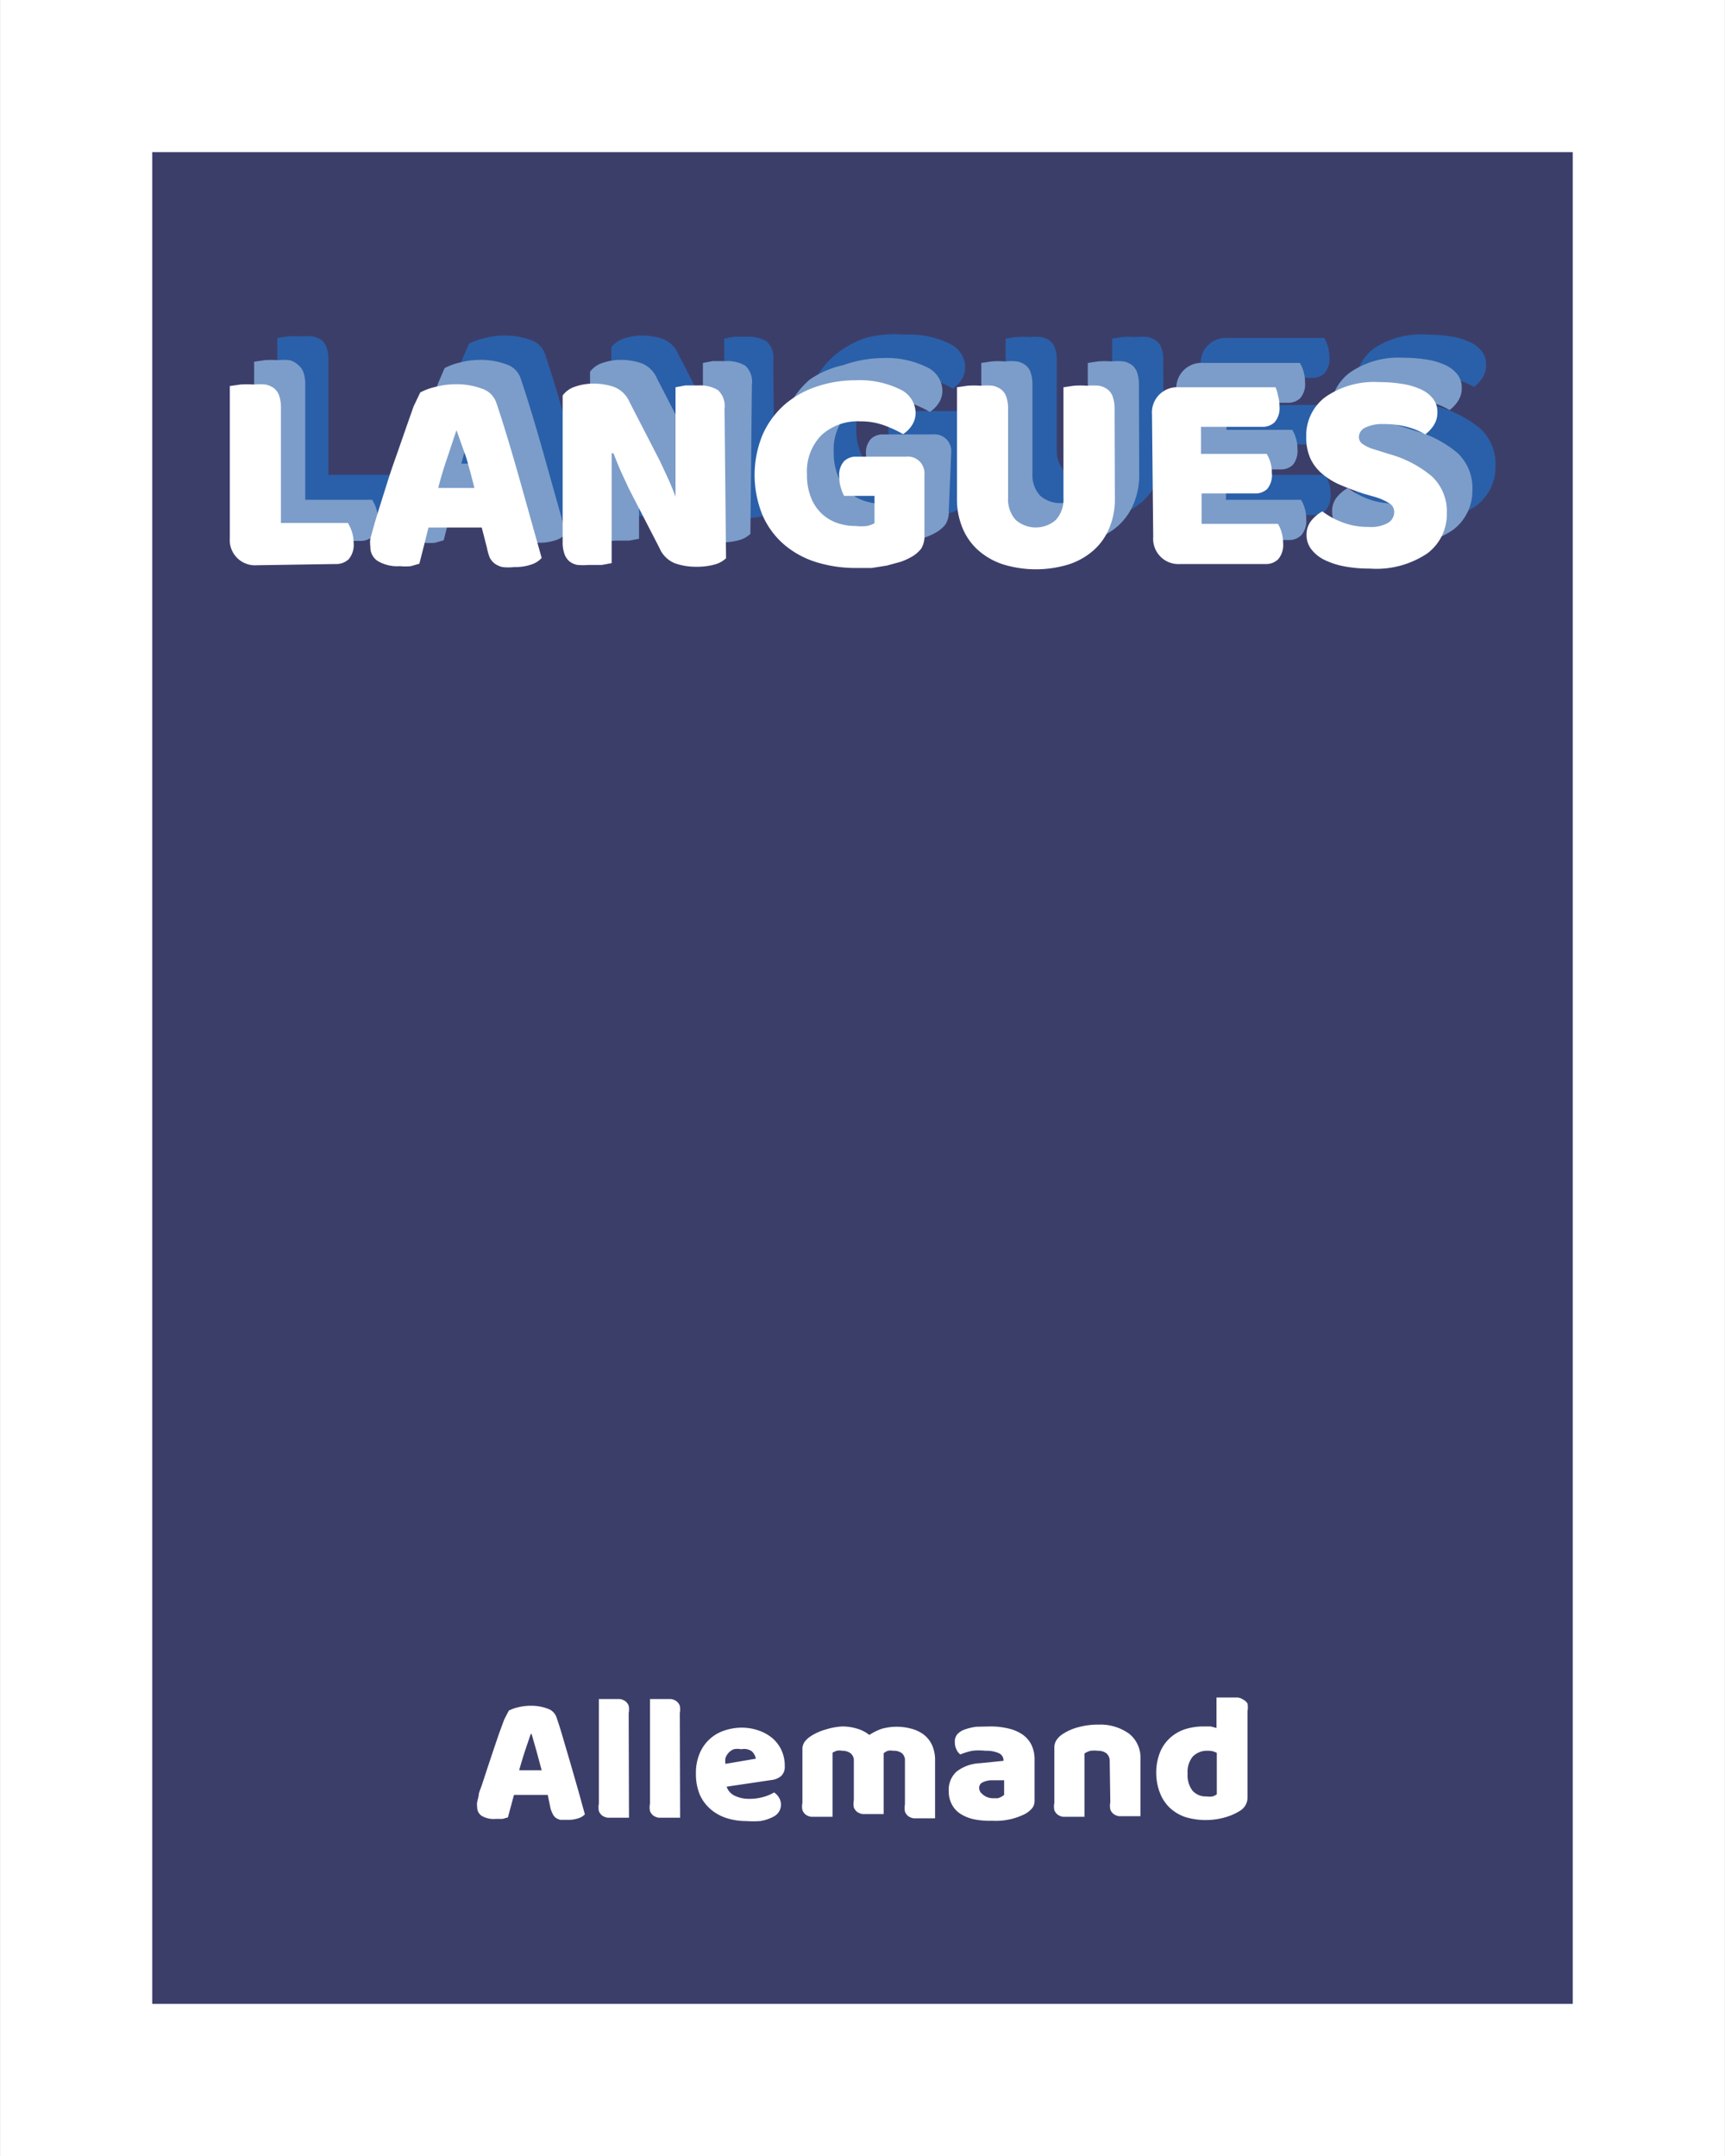 <svg width="20mm" height="25mm" xmlns="http://www.w3.org/2000/svg" viewBox="0 0 56.69 70.87"><rect x="0" y="0" width="56.69" height="70.87" fill="#808080" stroke="none"/><defs><style>.cls-1{fill:#3c3e6a;}.cls-2{fill:#fff;}.cls-3{fill:#2a60a9;}.cls-4{fill:#7c9dc9;}</style></defs><title>Fichier 11</title><g id="Calque_2" data-name="Calque 2"><g id="Calque_1-2" data-name="Calque 1"><g id="Cotés"><g id="Barre_latérale_haut"><rect class="cls-1" x="2.5" y="2.5" width="51.69" height="65.87"/><path class="cls-2" d="M51.69,5V65.87H5V5H51.69m5-5H0V70.87H56.69V0Z"/></g></g><g id="Petites_cases"><g id="LANGUES"><path class="cls-3" d="M10,17a.83.83,0,0,1-.89-.89v-5l.34-.05a3,3,0,0,1,.44,0,2,2,0,0,1,.39,0,.68.68,0,0,1,.28.12.52.52,0,0,1,.17.24,1.18,1.18,0,0,1,.06.4v3.79H13a1.26,1.26,0,0,1,.13.28,1.19,1.19,0,0,1,.06.37.74.74,0,0,1-.16.54.59.59,0,0,1-.43.16Z"/><path class="cls-3" d="M15.41,11.3a2,2,0,0,1,.49-.18,2.63,2.63,0,0,1,.67-.09,2.4,2.4,0,0,1,.85.14.74.74,0,0,1,.48.44q.17.5.37,1.16t.4,1.37l.39,1.39.34,1.21a.78.78,0,0,1-.35.22,1.64,1.64,0,0,1-.55.08,1.72,1.72,0,0,1-.39,0,.69.69,0,0,1-.26-.12.56.56,0,0,1-.16-.2,1.72,1.72,0,0,1-.11-.29l-.17-.66H15.68l-.15.6-.15.59-.28.08a1.69,1.69,0,0,1-.36,0,1.26,1.26,0,0,1-.72-.17.54.54,0,0,1-.24-.47,1,1,0,0,1,0-.27l.09-.32q.07-.26.19-.64l.26-.83q.14-.45.31-.92l.31-.89.26-.74Zm1.15,1.24-.3.9q-.17.49-.3,1h1.19q-.13-.52-.27-1l-.25-.89Z"/><path class="cls-3" d="M25.46,16.75a.87.87,0,0,1-.39.21,2.24,2.24,0,0,1-.61.07,2.11,2.11,0,0,1-.67-.11.93.93,0,0,1-.52-.51l-1-1.94-.26-.56c-.08-.18-.16-.38-.25-.61h-.06q0,.52,0,1.06t0,1.06v1.49l-.32.06-.43,0a2.22,2.22,0,0,1-.37,0,.57.57,0,0,1-.27-.12.55.55,0,0,1-.16-.24,1.1,1.1,0,0,1-.06-.39v-4.8a.81.81,0,0,1,.41-.29,1.81,1.81,0,0,1,.6-.1,2.08,2.08,0,0,1,.68.11.92.92,0,0,1,.51.5l1,1.94.26.56q.12.26.25.61h0q0-.52,0-1t0-1V11.13l.32-.06.43,0a1.15,1.15,0,0,1,.64.15.71.71,0,0,1,.22.62Z"/><path class="cls-3" d="M32,16a.75.75,0,0,1-.11.44,1.09,1.09,0,0,1-.34.28,2.13,2.13,0,0,1-.34.15l-.44.12-.5.08-.52,0a4.35,4.35,0,0,1-1.3-.19,3,3,0,0,1-1.05-.57,2.69,2.69,0,0,1-.71-.95,3.47,3.47,0,0,1,0-2.69,2.88,2.88,0,0,1,.75-1,3.14,3.14,0,0,1,1.07-.58A4,4,0,0,1,29.75,11a3,3,0,0,1,1.44.29.87.87,0,0,1,.53.76.75.75,0,0,1-.12.43,1,1,0,0,1-.29.29,4,4,0,0,0-.6-.28,2.25,2.25,0,0,0-.81-.14,1.76,1.76,0,0,0-1.28.46,1.7,1.7,0,0,0-.48,1.28,2,2,0,0,0,.13.76,1.45,1.45,0,0,0,.35.53,1.43,1.43,0,0,0,.51.31,1.85,1.85,0,0,0,.61.1,1.63,1.63,0,0,0,.37,0,1,1,0,0,0,.25-.09v-.9h-1a1.51,1.51,0,0,1-.11-.28,1.24,1.24,0,0,1-.05-.36.67.67,0,0,1,.16-.5.56.56,0,0,1,.41-.15h1.62A.55.55,0,0,1,32,14Z"/><path class="cls-3" d="M38.24,14.8a2.44,2.44,0,0,1-.18.95,2,2,0,0,1-.51.73,2.31,2.31,0,0,1-.82.47,3.68,3.68,0,0,1-2.17,0,2.31,2.31,0,0,1-.82-.47,2,2,0,0,1-.51-.73,2.44,2.44,0,0,1-.18-.95V11.13l.34-.05a3,3,0,0,1,.44,0,2,2,0,0,1,.39,0,.7.7,0,0,1,.28.12.52.52,0,0,1,.17.24,1.17,1.17,0,0,1,.06.4v2.93a1,1,0,0,0,.25.72,1,1,0,0,0,1.32,0,1,1,0,0,0,.25-.72V11.13l.34-.05a3,3,0,0,1,.44,0,2,2,0,0,1,.39,0,.7.7,0,0,1,.28.12.52.52,0,0,1,.17.24,1.16,1.16,0,0,1,.06.4Z"/><path class="cls-3" d="M39.46,12a.83.83,0,0,1,.89-.89h3.17a1.15,1.15,0,0,1,.12.28,1.24,1.24,0,0,1,.05.36.7.7,0,0,1-.16.52.57.57,0,0,1-.42.15h-2v.89h2.16a1.17,1.17,0,0,1,.12.27,1.19,1.19,0,0,1,.05.36.72.72,0,0,1-.15.52.56.56,0,0,1-.41.15H41.09v1h2.47a1.16,1.16,0,0,1,.12.28,1.26,1.26,0,0,1,.05.36.72.72,0,0,1-.16.52.56.56,0,0,1-.42.16h-2.8a.83.83,0,0,1-.89-.89Z"/><path class="cls-3" d="M46.42,14.63q-.42-.14-.77-.29a2.37,2.37,0,0,1-.59-.36,1.49,1.49,0,0,1-.39-.5,1.66,1.66,0,0,1-.14-.72,1.57,1.57,0,0,1,.63-1.31A2.8,2.8,0,0,1,46.92,11a4.82,4.82,0,0,1,.77.06,2.27,2.27,0,0,1,.61.18,1.06,1.06,0,0,1,.4.31.7.7,0,0,1,.14.44.77.77,0,0,1-.12.43,1.21,1.21,0,0,1-.28.3,2.17,2.17,0,0,0-.57-.24,2.84,2.84,0,0,0-.78-.1,1.29,1.29,0,0,0-.63.12.35.35,0,0,0-.2.3.28.28,0,0,0,.13.24,1.3,1.3,0,0,0,.37.17l.51.16a3.7,3.7,0,0,1,1.39.73,1.57,1.57,0,0,1,.49,1.21,1.6,1.6,0,0,1-.64,1.32,3,3,0,0,1-1.89.5,4.36,4.36,0,0,1-.82-.07,2.57,2.57,0,0,1-.66-.21,1.23,1.23,0,0,1-.44-.35.76.76,0,0,1-.16-.48.72.72,0,0,1,.16-.47,1.24,1.24,0,0,1,.36-.3,2.61,2.61,0,0,0,.66.36,2.29,2.29,0,0,0,.85.15,1.14,1.14,0,0,0,.66-.14.41.41,0,0,0,.19-.34.33.33,0,0,0-.15-.29,2,2,0,0,0-.43-.2Z"/><path class="cls-4" d="M9.24,17.78a.83.83,0,0,1-.89-.89v-5l.34-.05a3,3,0,0,1,.44,0,2,2,0,0,1,.39,0A.68.68,0,0,1,9.8,12a.52.52,0,0,1,.17.24,1.18,1.18,0,0,1,.06.4v3.79h2.2a1.26,1.26,0,0,1,.13.28,1.19,1.19,0,0,1,.06.37.74.74,0,0,1-.16.54.59.59,0,0,1-.43.16Z"/><path class="cls-4" d="M14.61,12.1a2,2,0,0,1,.49-.18,2.63,2.63,0,0,1,.67-.09,2.4,2.4,0,0,1,.85.14.74.74,0,0,1,.48.44q.17.5.37,1.16t.4,1.37l.39,1.39.34,1.21a.78.78,0,0,1-.35.22,1.64,1.64,0,0,1-.55.08,1.72,1.72,0,0,1-.39,0,.69.69,0,0,1-.26-.12.56.56,0,0,1-.16-.2,1.72,1.72,0,0,1-.11-.29l-.17-.66H14.88l-.15.6-.15.59-.28.08a1.69,1.69,0,0,1-.36,0,1.26,1.26,0,0,1-.72-.17.54.54,0,0,1-.24-.47,1,1,0,0,1,0-.27l.09-.32q.07-.26.19-.64l.26-.83q.14-.45.31-.92l.31-.89.26-.74Zm1.15,1.24-.3.9q-.17.49-.3,1h1.19q-.13-.52-.27-1l-.25-.89Z"/><path class="cls-4" d="M24.66,17.55a.87.87,0,0,1-.39.21,2.24,2.24,0,0,1-.61.07,2.11,2.11,0,0,1-.67-.11.93.93,0,0,1-.52-.51l-1-1.94-.26-.56c-.08-.18-.16-.38-.25-.61H21q0,.52,0,1.06t0,1.06v1.49l-.32.06-.43,0a2.22,2.22,0,0,1-.37,0,.57.57,0,0,1-.27-.12.55.55,0,0,1-.16-.24,1.1,1.1,0,0,1-.06-.39v-4.8a.81.81,0,0,1,.41-.29,1.81,1.81,0,0,1,.6-.1,2.08,2.08,0,0,1,.68.11.92.92,0,0,1,.51.5l1,1.94.26.56q.12.26.25.61h0q0-.52,0-1t0-1V11.93l.32-.06.43,0a1.15,1.15,0,0,1,.64.15.71.71,0,0,1,.22.62Z"/><path class="cls-4" d="M31.18,16.8a.75.75,0,0,1-.11.44,1.09,1.09,0,0,1-.34.28,2.13,2.13,0,0,1-.34.15l-.44.12-.5.08-.52,0a4.35,4.35,0,0,1-1.3-.19,3,3,0,0,1-1.05-.57,2.69,2.69,0,0,1-.71-.95,3.47,3.47,0,0,1,0-2.69,2.88,2.88,0,0,1,.75-1A3.14,3.14,0,0,1,27.72,12,4,4,0,0,1,29,11.77a3,3,0,0,1,1.44.29.87.87,0,0,1,.53.76.75.75,0,0,1-.12.43,1,1,0,0,1-.29.29,4,4,0,0,0-.6-.28,2.25,2.25,0,0,0-.81-.14,1.76,1.76,0,0,0-1.28.46,1.7,1.7,0,0,0-.47,1.28,2,2,0,0,0,.13.76,1.45,1.45,0,0,0,.35.53,1.43,1.43,0,0,0,.51.31,1.85,1.85,0,0,0,.61.1,1.63,1.63,0,0,0,.37,0,1,1,0,0,0,.25-.09v-.9h-1a1.51,1.51,0,0,1-.11-.28,1.24,1.24,0,0,1-.05-.36.67.67,0,0,1,.16-.5.56.56,0,0,1,.41-.15h1.62a.55.55,0,0,1,.61.6Z"/><path class="cls-4" d="M37.44,15.6a2.44,2.44,0,0,1-.18.95,2,2,0,0,1-.51.73,2.31,2.31,0,0,1-.82.47,3.68,3.68,0,0,1-2.17,0,2.31,2.31,0,0,1-.82-.47,2,2,0,0,1-.51-.73,2.44,2.44,0,0,1-.18-.95V11.93l.34-.05a3,3,0,0,1,.44,0,2,2,0,0,1,.39,0,.7.7,0,0,1,.28.12.52.52,0,0,1,.17.24,1.17,1.17,0,0,1,.06.4v2.93a1,1,0,0,0,.25.72,1,1,0,0,0,1.32,0,1,1,0,0,0,.25-.72V11.93l.34-.05a3,3,0,0,1,.44,0,2,2,0,0,1,.39,0,.7.7,0,0,1,.28.12.52.52,0,0,1,.17.24,1.16,1.16,0,0,1,.06.4Z"/><path class="cls-4" d="M38.66,12.82a.83.83,0,0,1,.89-.89h3.17a1.15,1.15,0,0,1,.12.28,1.24,1.24,0,0,1,.05.36.7.7,0,0,1-.16.52.57.57,0,0,1-.42.15h-2v.89h2.16a1.17,1.17,0,0,1,.12.27,1.19,1.19,0,0,1,.05.36.72.72,0,0,1-.15.52.56.56,0,0,1-.41.15H40.29v1h2.47a1.16,1.16,0,0,1,.12.28,1.26,1.26,0,0,1,.05.36.72.72,0,0,1-.16.52.56.56,0,0,1-.42.16h-2.8a.83.83,0,0,1-.89-.89Z"/><path class="cls-4" d="M45.62,15.43q-.42-.14-.77-.29a2.37,2.37,0,0,1-.59-.36,1.49,1.49,0,0,1-.39-.5,1.66,1.66,0,0,1-.14-.72,1.57,1.57,0,0,1,.63-1.31,2.8,2.8,0,0,1,1.76-.49,4.82,4.82,0,0,1,.77.06,2.27,2.27,0,0,1,.61.18,1.06,1.06,0,0,1,.4.31.7.7,0,0,1,.14.44.77.77,0,0,1-.12.43,1.21,1.21,0,0,1-.28.3,2.17,2.17,0,0,0-.57-.24,2.84,2.84,0,0,0-.78-.1,1.29,1.29,0,0,0-.63.12.35.35,0,0,0-.2.3.28.28,0,0,0,.13.24A1.3,1.3,0,0,0,46,14l.51.16a3.7,3.7,0,0,1,1.39.73,1.57,1.57,0,0,1,.49,1.21,1.6,1.6,0,0,1-.64,1.32,3,3,0,0,1-1.89.5,4.36,4.36,0,0,1-.82-.07,2.57,2.57,0,0,1-.66-.21,1.23,1.23,0,0,1-.44-.35.76.76,0,0,1-.16-.48.72.72,0,0,1,.16-.47,1.24,1.24,0,0,1,.36-.3,2.61,2.61,0,0,0,.66.36,2.29,2.29,0,0,0,.85.15,1.14,1.14,0,0,0,.66-.14.41.41,0,0,0,.19-.34.33.33,0,0,0-.15-.29,2,2,0,0,0-.43-.2Z"/><path class="cls-2" d="M8.44,18.58a.83.83,0,0,1-.89-.89v-5l.34-.05a3,3,0,0,1,.44,0,2,2,0,0,1,.39,0,.68.68,0,0,1,.28.12.52.52,0,0,1,.17.24,1.18,1.18,0,0,1,.06.4v3.79h2.2a1.26,1.26,0,0,1,.13.28,1.19,1.19,0,0,1,.06.37.74.74,0,0,1-.16.54.59.59,0,0,1-.43.16Z"/><path class="cls-2" d="M13.81,12.9a2,2,0,0,1,.49-.18,2.63,2.63,0,0,1,.67-.09,2.4,2.4,0,0,1,.85.14.74.74,0,0,1,.48.44q.17.5.37,1.16t.4,1.37l.39,1.39.34,1.21a.78.78,0,0,1-.35.22,1.64,1.64,0,0,1-.55.08,1.72,1.72,0,0,1-.39,0,.69.69,0,0,1-.26-.12.56.56,0,0,1-.16-.2A1.72,1.72,0,0,1,16,18l-.17-.66H14.08l-.15.6-.15.59-.28.08a1.69,1.69,0,0,1-.36,0,1.26,1.26,0,0,1-.73-.17.54.54,0,0,1-.24-.47,1,1,0,0,1,0-.27l.09-.32q.07-.26.19-.64l.26-.83q.14-.45.31-.92l.31-.89.26-.74ZM15,14.14l-.3.9q-.17.49-.3,1h1.19q-.13-.52-.27-1L15,14.14Z"/><path class="cls-2" d="M23.86,18.35a.87.87,0,0,1-.39.21,2.24,2.24,0,0,1-.61.07,2.11,2.11,0,0,1-.67-.11.93.93,0,0,1-.52-.51l-1-1.94-.26-.56c-.08-.18-.16-.38-.25-.61h-.06q0,.52,0,1.06t0,1.06v1.49l-.32.06-.43,0a2.22,2.22,0,0,1-.37,0,.57.57,0,0,1-.27-.12.55.55,0,0,1-.16-.24,1.1,1.1,0,0,1-.06-.39V13a.81.81,0,0,1,.41-.29,1.81,1.81,0,0,1,.6-.1,2.08,2.08,0,0,1,.68.11.92.92,0,0,1,.51.5l1,1.94.26.56q.12.26.25.61h0q0-.52,0-1t0-1V12.73l.32-.06.43,0a1.15,1.15,0,0,1,.64.15.71.71,0,0,1,.22.62Z"/><path class="cls-2" d="M30.38,17.6a.75.75,0,0,1-.11.44,1.09,1.09,0,0,1-.34.28,2.13,2.13,0,0,1-.34.15l-.44.12-.5.08-.52,0a4.35,4.35,0,0,1-1.3-.19,3,3,0,0,1-1.05-.57,2.69,2.69,0,0,1-.71-.95,3.47,3.47,0,0,1,0-2.69,2.88,2.88,0,0,1,.75-1,3.14,3.14,0,0,1,1.07-.58,4,4,0,0,1,1.23-.19,3,3,0,0,1,1.44.29.87.87,0,0,1,.53.76.75.75,0,0,1-.12.43,1,1,0,0,1-.29.29,4,4,0,0,0-.6-.28,2.25,2.25,0,0,0-.81-.14,1.76,1.76,0,0,0-1.28.46,1.7,1.7,0,0,0-.47,1.28,2,2,0,0,0,.13.76,1.45,1.45,0,0,0,.35.53,1.43,1.43,0,0,0,.51.31,1.85,1.85,0,0,0,.61.1,1.63,1.63,0,0,0,.37,0,1,1,0,0,0,.25-.09v-.9h-1a1.51,1.51,0,0,1-.11-.28,1.24,1.24,0,0,1-.05-.36.67.67,0,0,1,.16-.5.56.56,0,0,1,.41-.15h1.62a.55.55,0,0,1,.61.6Z"/><path class="cls-2" d="M36.64,16.4a2.44,2.44,0,0,1-.18.95,2,2,0,0,1-.51.73,2.31,2.31,0,0,1-.82.47,3.68,3.68,0,0,1-2.17,0,2.31,2.31,0,0,1-.82-.47,2,2,0,0,1-.51-.73,2.44,2.44,0,0,1-.18-.95V12.73l.34-.05a3,3,0,0,1,.44,0,2,2,0,0,1,.39,0,.7.7,0,0,1,.28.12.52.52,0,0,1,.17.24,1.17,1.17,0,0,1,.06.4v2.93a1,1,0,0,0,.25.72,1,1,0,0,0,1.32,0,1,1,0,0,0,.25-.72V12.73l.34-.05a3,3,0,0,1,.44,0,2,2,0,0,1,.39,0,.7.7,0,0,1,.28.12.52.52,0,0,1,.17.24,1.16,1.16,0,0,1,.06.4Z"/><path class="cls-2" d="M37.86,13.62a.83.83,0,0,1,.89-.89h3.17A1.15,1.15,0,0,1,42,13a1.24,1.24,0,0,1,.05.36.7.7,0,0,1-.16.52.57.57,0,0,1-.42.15h-2v.89h2.16a1.17,1.17,0,0,1,.12.27,1.19,1.19,0,0,1,.05.36.72.72,0,0,1-.15.52.56.56,0,0,1-.41.15H39.49v1H42a1.16,1.16,0,0,1,.12.28,1.26,1.26,0,0,1,.05.36.72.72,0,0,1-.16.52.56.56,0,0,1-.42.16h-2.8a.83.83,0,0,1-.89-.89Z"/><path class="cls-2" d="M44.82,16.23q-.42-.14-.77-.29a2.37,2.37,0,0,1-.59-.36,1.49,1.49,0,0,1-.39-.5,1.66,1.66,0,0,1-.14-.72,1.57,1.57,0,0,1,.63-1.31,2.8,2.8,0,0,1,1.76-.49,4.82,4.82,0,0,1,.77.06,2.27,2.27,0,0,1,.61.18,1.06,1.06,0,0,1,.4.31.7.7,0,0,1,.14.44.77.77,0,0,1-.12.43,1.21,1.21,0,0,1-.28.3,2.17,2.17,0,0,0-.57-.24,2.84,2.84,0,0,0-.78-.1,1.29,1.29,0,0,0-.63.12.35.35,0,0,0-.2.3.28.28,0,0,0,.13.24,1.3,1.3,0,0,0,.37.17l.51.16a3.7,3.7,0,0,1,1.39.73,1.57,1.57,0,0,1,.49,1.21,1.6,1.6,0,0,1-.64,1.32,3,3,0,0,1-1.89.5,4.36,4.36,0,0,1-.82-.07,2.57,2.57,0,0,1-.66-.21,1.23,1.23,0,0,1-.44-.35.76.76,0,0,1-.16-.48.72.72,0,0,1,.16-.47,1.24,1.24,0,0,1,.36-.3,2.61,2.61,0,0,0,.66.36,2.29,2.29,0,0,0,.85.15,1.14,1.14,0,0,0,.66-.14.41.41,0,0,0,.19-.34.33.33,0,0,0-.15-.29,2,2,0,0,0-.43-.2Z"/></g></g><g id="Modules"><g id="Menu_haut"><g id="Allemand"><path class="cls-2" d="M16.72,56.23a1.27,1.27,0,0,1,.31-.11,1.64,1.64,0,0,1,.42-.05,1.5,1.5,0,0,1,.53.09.46.46,0,0,1,.3.27q.11.31.23.73l.25.85.25.87.21.76a.49.49,0,0,1-.22.13,1,1,0,0,1-.34.05l-.24,0a.43.43,0,0,1-.16-.07.35.35,0,0,1-.1-.13,1.05,1.05,0,0,1-.07-.18L18,59H16.89l-.1.37-.1.37-.18.05-.23,0a.78.78,0,0,1-.45-.1.34.34,0,0,1-.15-.29.6.6,0,0,1,0-.17l.05-.2c0-.11.07-.24.12-.4l.17-.52.19-.57.19-.56.17-.46Zm.72.77-.19.56q-.1.31-.19.63h.74l-.17-.63L17.47,57Z"/><path class="cls-2" d="M20.67,59.75l-.2,0-.26,0-.24,0a.4.4,0,0,1-.18-.07.35.35,0,0,1-.11-.15.63.63,0,0,1,0-.24V55.85l.19,0,.26,0,.24,0a.41.41,0,0,1,.18.07.35.35,0,0,1,.11.15.64.64,0,0,1,0,.24Z"/><path class="cls-2" d="M22.35,59.75l-.2,0-.26,0-.24,0a.4.4,0,0,1-.18-.07.35.35,0,0,1-.11-.15.63.63,0,0,1,0-.24V55.85l.19,0,.26,0,.24,0a.41.41,0,0,1,.18.07.35.35,0,0,1,.11.15.64.64,0,0,1,0,.24Z"/><path class="cls-2" d="M24.53,59.86a2.11,2.11,0,0,1-.66-.1,1.49,1.49,0,0,1-.53-.3A1.38,1.38,0,0,1,23,59a1.77,1.77,0,0,1-.13-.7,1.64,1.64,0,0,1,.13-.68,1.32,1.32,0,0,1,.82-.74,1.79,1.79,0,0,1,.55-.09,1.67,1.67,0,0,1,.58.1,1.4,1.4,0,0,1,.45.26,1.17,1.17,0,0,1,.29.4,1.23,1.23,0,0,1,.1.51.41.41,0,0,1-.11.31.57.57,0,0,1-.32.14l-1.48.22a.5.5,0,0,0,.27.3,1.06,1.06,0,0,0,.47.1,1.67,1.67,0,0,0,.46-.06,1.47,1.47,0,0,0,.36-.15.5.5,0,0,1,.16.17.44.44,0,0,1-.19.63,1.33,1.33,0,0,1-.43.14A3.06,3.06,0,0,1,24.53,59.86Zm-.17-2.36a.59.59,0,0,0-.25,0,.49.49,0,0,0-.17.12.51.51,0,0,0-.1.17.69.69,0,0,0,0,.19l1-.17a.45.45,0,0,0-.13-.24A.44.44,0,0,0,24.36,57.5Z"/><path class="cls-2" d="M27.68,56.75a1.72,1.72,0,0,1,.48.07,1.19,1.19,0,0,1,.41.21,1.78,1.78,0,0,1,.4-.2,1.82,1.82,0,0,1,1,0,1.15,1.15,0,0,1,.39.19.92.92,0,0,1,.27.34,1.2,1.2,0,0,1,.1.52v1.89l-.19,0-.27,0-.24,0a.4.4,0,0,1-.18-.07.35.35,0,0,1-.11-.15.63.63,0,0,1,0-.24V57.89a.31.31,0,0,0-.1-.26.43.43,0,0,0-.28-.08.48.48,0,0,0-.18,0,.52.52,0,0,0-.14.08.19.19,0,0,1,0,0v2l-.19,0-.26,0-.24,0a.4.4,0,0,1-.18-.07.34.34,0,0,1-.11-.15.64.64,0,0,1,0-.24V57.89a.3.3,0,0,0-.11-.26.44.44,0,0,0-.27-.08.48.48,0,0,0-.19,0l-.13.06v2.11l-.19,0-.27,0-.24,0a.4.4,0,0,1-.18-.07.35.35,0,0,1-.11-.15.63.63,0,0,1,0-.24V57.52a.43.43,0,0,1,.07-.26.78.78,0,0,1,.19-.18,1.74,1.74,0,0,1,.51-.23A2.21,2.21,0,0,1,27.68,56.75Z"/><path class="cls-2" d="M32.56,56.75a2.47,2.47,0,0,1,.59.07,1.32,1.32,0,0,1,.46.2.91.91,0,0,1,.29.34,1.1,1.1,0,0,1,.1.49V59.2a.37.37,0,0,1-.09.25.88.88,0,0,1-.21.17,2.14,2.14,0,0,1-1.1.23A2.51,2.51,0,0,1,32,59.8a1.36,1.36,0,0,1-.44-.18.83.83,0,0,1-.28-.31.9.9,0,0,1-.1-.43.81.81,0,0,1,.25-.64,1.33,1.33,0,0,1,.76-.28l.79-.08v0a.26.26,0,0,0-.15-.25,1,1,0,0,0-.44-.08,2,2,0,0,0-.44,0,2.34,2.34,0,0,0-.39.12.41.41,0,0,1-.13-.17.53.53,0,0,1-.05-.23.39.39,0,0,1,.07-.25.58.58,0,0,1,.23-.16,1.81,1.81,0,0,1,.41-.1Zm0,2.36.23,0A.55.55,0,0,0,33,59v-.48l-.43,0a.67.67,0,0,0-.28.07.19.19,0,0,0-.11.18.24.24,0,0,0,.09.19A.51.51,0,0,0,32.61,59.11Z"/><path class="cls-2" d="M36.47,57.91a.34.34,0,0,0-.1-.27.44.44,0,0,0-.29-.09,1,1,0,0,0-.24,0,.61.61,0,0,0-.2.09v2.08l-.19,0-.27,0-.24,0a.4.4,0,0,1-.18-.07.35.35,0,0,1-.11-.15.63.63,0,0,1,0-.24v-1.8a.46.46,0,0,1,.07-.26.73.73,0,0,1,.19-.19,1.73,1.73,0,0,1,.51-.23,2.45,2.45,0,0,1,.69-.09,1.62,1.62,0,0,1,1,.3,1,1,0,0,1,.37.83v1.88l-.19,0-.27,0-.24,0a.4.4,0,0,1-.18-.07.35.35,0,0,1-.11-.15.63.63,0,0,1,0-.24Z"/><path class="cls-2" d="M38,58.3a1.79,1.79,0,0,1,.12-.69,1.31,1.31,0,0,1,.33-.48,1.36,1.36,0,0,1,.5-.29,2,2,0,0,1,.61-.09l.23,0,.19.05v-1l.19,0,.27,0,.24,0a.4.4,0,0,1,.18.07A.32.32,0,0,1,41,56a.68.68,0,0,1,0,.24v2.84a.51.51,0,0,1-.26.45,1.83,1.83,0,0,1-.45.2,2.33,2.33,0,0,1-1.33,0,1.41,1.41,0,0,1-.52-.31,1.34,1.34,0,0,1-.32-.49A1.77,1.77,0,0,1,38,58.3Zm1.7-.75a.65.65,0,0,0-.5.19.8.8,0,0,0-.17.56.84.84,0,0,0,.16.56.58.58,0,0,0,.47.19.54.54,0,0,0,.19,0,.44.44,0,0,0,.14-.07V57.62A.55.55,0,0,0,39.7,57.55Z"/></g></g></g></g></g></svg>